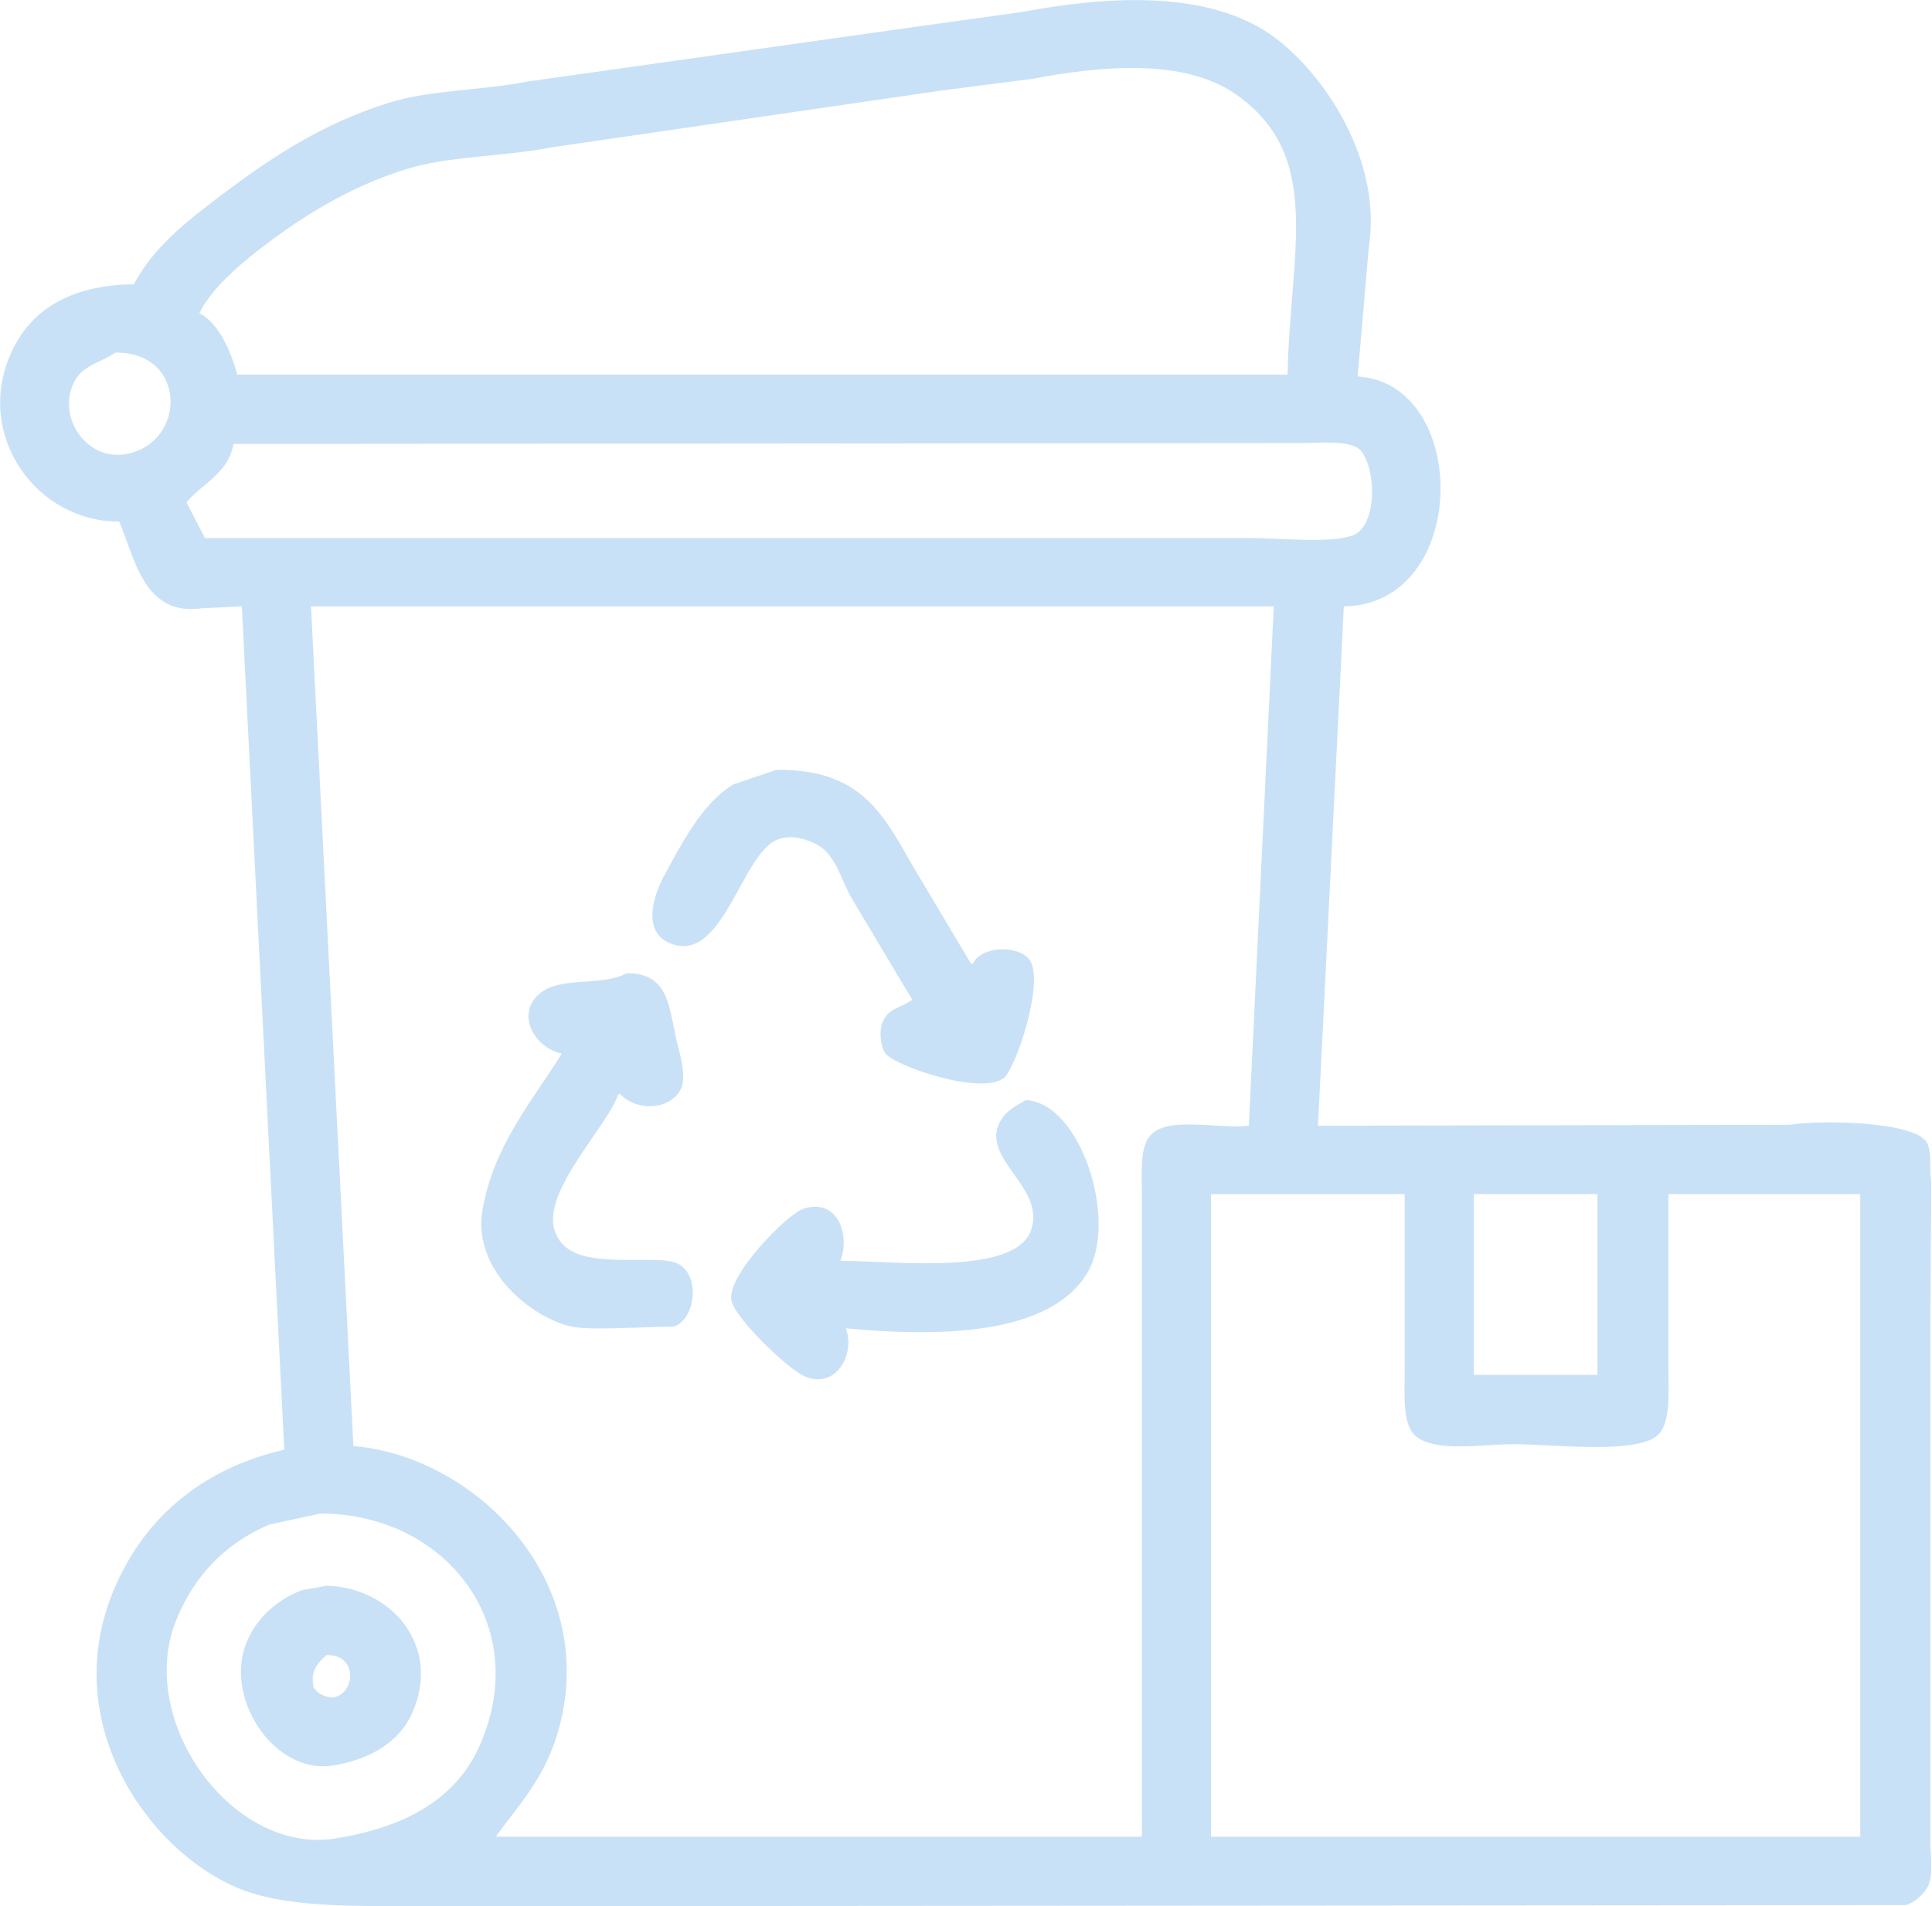 <svg 
 xmlns="http://www.w3.org/2000/svg"
 xmlns:xlink="http://www.w3.org/1999/xlink"
 width="76px" height="75px">
<path fill-rule="evenodd"  fill="rgb(201, 225, 247)"
 d="M53.407,14.811 C57.855,15.088 57.827,23.799 52.863,23.861 C52.525,30.671 52.186,37.484 51.847,44.294 C58.026,44.282 64.206,44.270 70.385,44.258 C71.819,44.045 75.489,44.146 75.826,45.012 C76.000,45.460 75.888,45.965 75.971,46.521 C75.959,48.352 75.947,50.184 75.935,52.015 C75.935,57.365 75.935,62.717 75.935,68.067 C75.935,69.539 75.935,71.012 75.935,72.485 C75.947,73.018 76.047,73.727 75.862,74.172 C75.731,74.491 75.317,74.876 74.956,74.962 C59.395,74.974 43.829,74.986 28.268,74.998 C24.375,74.998 20.480,74.998 16.587,74.998 C13.929,74.998 11.205,75.074 9.332,74.280 C5.798,72.782 2.387,67.852 4.398,62.752 C5.547,59.839 7.861,57.803 11.182,57.043 C10.625,45.983 10.069,34.920 9.513,23.861 C9.501,23.861 9.489,23.861 9.477,23.861 C8.969,23.885 8.461,23.909 7.953,23.932 C5.655,24.278 5.300,21.940 4.688,20.521 C1.478,20.545 -0.999,17.189 0.408,13.949 C1.166,12.202 2.750,11.217 5.269,11.184 C5.990,9.784 7.318,8.731 8.533,7.808 C10.539,6.286 12.600,4.879 15.317,4.038 C16.955,3.531 18.887,3.571 20.722,3.212 C25.813,2.494 30.904,1.775 35.995,1.057 C37.373,0.866 38.752,0.674 40.130,0.482 C43.501,-0.149 47.198,-0.375 49.743,1.201 C51.730,2.430 54.432,6.053 53.843,9.748 C53.698,11.435 53.552,13.124 53.407,14.811 ZM50.650,14.739 C50.740,9.909 52.091,6.147 48.619,3.715 C46.597,2.298 43.382,2.577 40.602,3.104 C39.393,3.260 38.183,3.415 36.974,3.571 C31.884,4.313 26.792,5.055 21.702,5.798 C19.764,6.176 17.689,6.126 15.970,6.659 C14.176,7.216 12.599,8.095 11.218,9.065 C10.159,9.809 8.376,11.145 7.844,12.333 C8.602,12.690 9.101,13.866 9.332,14.739 C23.103,14.739 36.879,14.739 50.650,14.739 ZM4.543,13.877 C3.853,14.332 3.153,14.375 2.838,15.206 C2.325,16.563 3.480,18.150 4.978,17.864 C7.355,17.408 7.353,13.838 4.543,13.877 ZM51.340,17.433 C37.290,17.445 23.236,17.457 9.186,17.469 C8.979,18.636 7.959,19.015 7.336,19.767 C7.578,20.233 7.820,20.700 8.062,21.168 C18.666,21.168 29.273,21.168 39.876,21.168 C42.959,21.168 46.044,21.168 49.127,21.168 C50.241,21.168 52.368,21.396 53.226,21.060 C54.166,20.691 54.155,18.532 53.553,17.756 C53.219,17.326 52.105,17.418 51.340,17.433 ZM12.234,23.861 C12.790,34.873 13.346,45.888 13.902,56.899 C18.784,57.313 23.710,62.333 21.919,68.247 C21.400,69.962 20.455,70.976 19.525,72.233 C19.525,72.245 19.525,72.257 19.525,72.269 C27.989,72.269 36.455,72.269 44.919,72.269 C44.919,65.554 44.919,58.837 44.919,52.123 C44.919,50.423 44.919,48.723 44.919,47.023 C44.919,46.179 44.838,45.210 45.209,44.725 C45.856,43.879 47.900,44.440 49.127,44.294 C49.453,37.484 49.780,30.671 50.106,23.861 C37.483,23.861 24.857,23.861 12.234,23.861 ZM30.553,30.289 C34.150,30.263 34.852,32.331 36.176,34.526 C36.853,35.663 37.530,36.801 38.208,37.938 C38.232,37.926 38.256,37.914 38.280,37.902 C38.592,37.232 40.049,37.163 40.493,37.758 C41.122,38.601 39.947,42.087 39.477,42.427 C38.543,43.102 35.217,41.943 34.834,41.457 C34.665,41.243 34.572,40.676 34.689,40.308 C34.897,39.656 35.391,39.697 35.886,39.339 C35.100,38.022 34.314,36.704 33.528,35.388 C33.150,34.749 32.961,33.944 32.440,33.449 C32.133,33.158 31.297,32.785 30.626,33.018 C29.158,33.527 28.456,37.996 26.345,37.112 C25.263,36.659 25.692,35.254 26.127,34.454 C26.814,33.195 27.626,31.596 28.848,30.863 C29.416,30.672 29.985,30.480 30.553,30.289 ZM24.640,38.297 C26.351,38.266 26.316,39.702 26.635,41.026 C26.746,41.483 27.047,42.452 26.744,42.929 C26.238,43.728 24.972,43.691 24.386,43.038 C24.362,43.050 24.338,43.061 24.314,43.073 C23.923,44.280 21.337,46.854 21.811,48.388 C22.203,49.660 23.756,49.573 25.438,49.573 C25.947,49.573 26.479,49.575 26.780,49.789 C27.524,50.316 27.347,51.877 26.527,52.194 C25.704,52.218 24.882,52.243 24.060,52.267 C23.437,52.267 22.820,52.298 22.319,52.159 C20.757,51.724 18.580,49.897 18.981,47.598 C19.423,45.068 20.933,43.327 22.101,41.457 C20.887,41.195 20.209,39.658 21.448,38.944 C22.269,38.470 23.795,38.776 24.640,38.297 ZM40.348,43.288 C42.522,43.379 43.993,48.040 42.778,50.076 C41.346,52.477 37.220,52.638 33.274,52.267 C33.669,53.345 32.826,54.719 31.605,54.134 C30.948,53.819 28.949,51.904 28.776,51.189 C28.541,50.223 30.963,47.772 31.605,47.562 C32.955,47.121 33.459,48.603 33.056,49.609 C35.407,49.631 39.961,50.179 40.566,48.388 C41.154,46.645 38.355,45.507 39.441,43.971 C39.653,43.671 40.021,43.481 40.348,43.288 ZM47.639,46.987 C47.639,55.414 47.639,63.843 47.639,72.269 C56.151,72.269 64.666,72.269 73.178,72.269 C73.178,63.843 73.178,55.414 73.178,46.987 C70.663,46.987 68.147,46.987 65.633,46.987 C65.633,49.286 65.633,51.584 65.633,53.882 C65.633,54.897 65.731,56.124 65.125,56.540 C64.145,57.212 61.090,56.827 59.538,56.827 C58.292,56.827 56.540,57.150 55.729,56.540 C55.148,56.103 55.257,54.891 55.257,53.882 C55.257,51.584 55.257,49.286 55.257,46.987 C52.718,46.987 50.178,46.987 47.639,46.987 ZM57.978,46.987 C57.978,49.358 57.978,51.728 57.978,54.098 C59.598,54.098 61.219,54.098 62.839,54.098 C62.839,51.728 62.839,49.358 62.839,46.987 C61.219,46.987 59.598,46.987 57.978,46.987 ZM12.596,59.556 C11.931,59.700 11.266,59.843 10.601,59.987 C8.857,60.721 7.588,62.047 6.901,63.830 C5.383,67.766 9.153,72.975 13.177,72.341 C15.882,71.914 17.928,70.823 18.872,68.678 C20.978,63.896 17.473,59.542 12.596,59.556 ZM12.850,62.393 C15.391,62.464 17.378,64.763 16.224,67.385 C15.709,68.555 14.567,69.226 13.104,69.468 C10.879,69.835 8.920,67.018 9.622,64.835 C9.961,63.781 10.847,62.953 11.871,62.573 C12.197,62.513 12.524,62.453 12.850,62.393 ZM12.850,65.122 C12.479,65.442 12.191,65.773 12.342,66.415 C12.463,66.543 12.517,66.634 12.705,66.703 C13.820,67.220 14.350,65.111 12.850,65.122 Z"/>
</svg>
